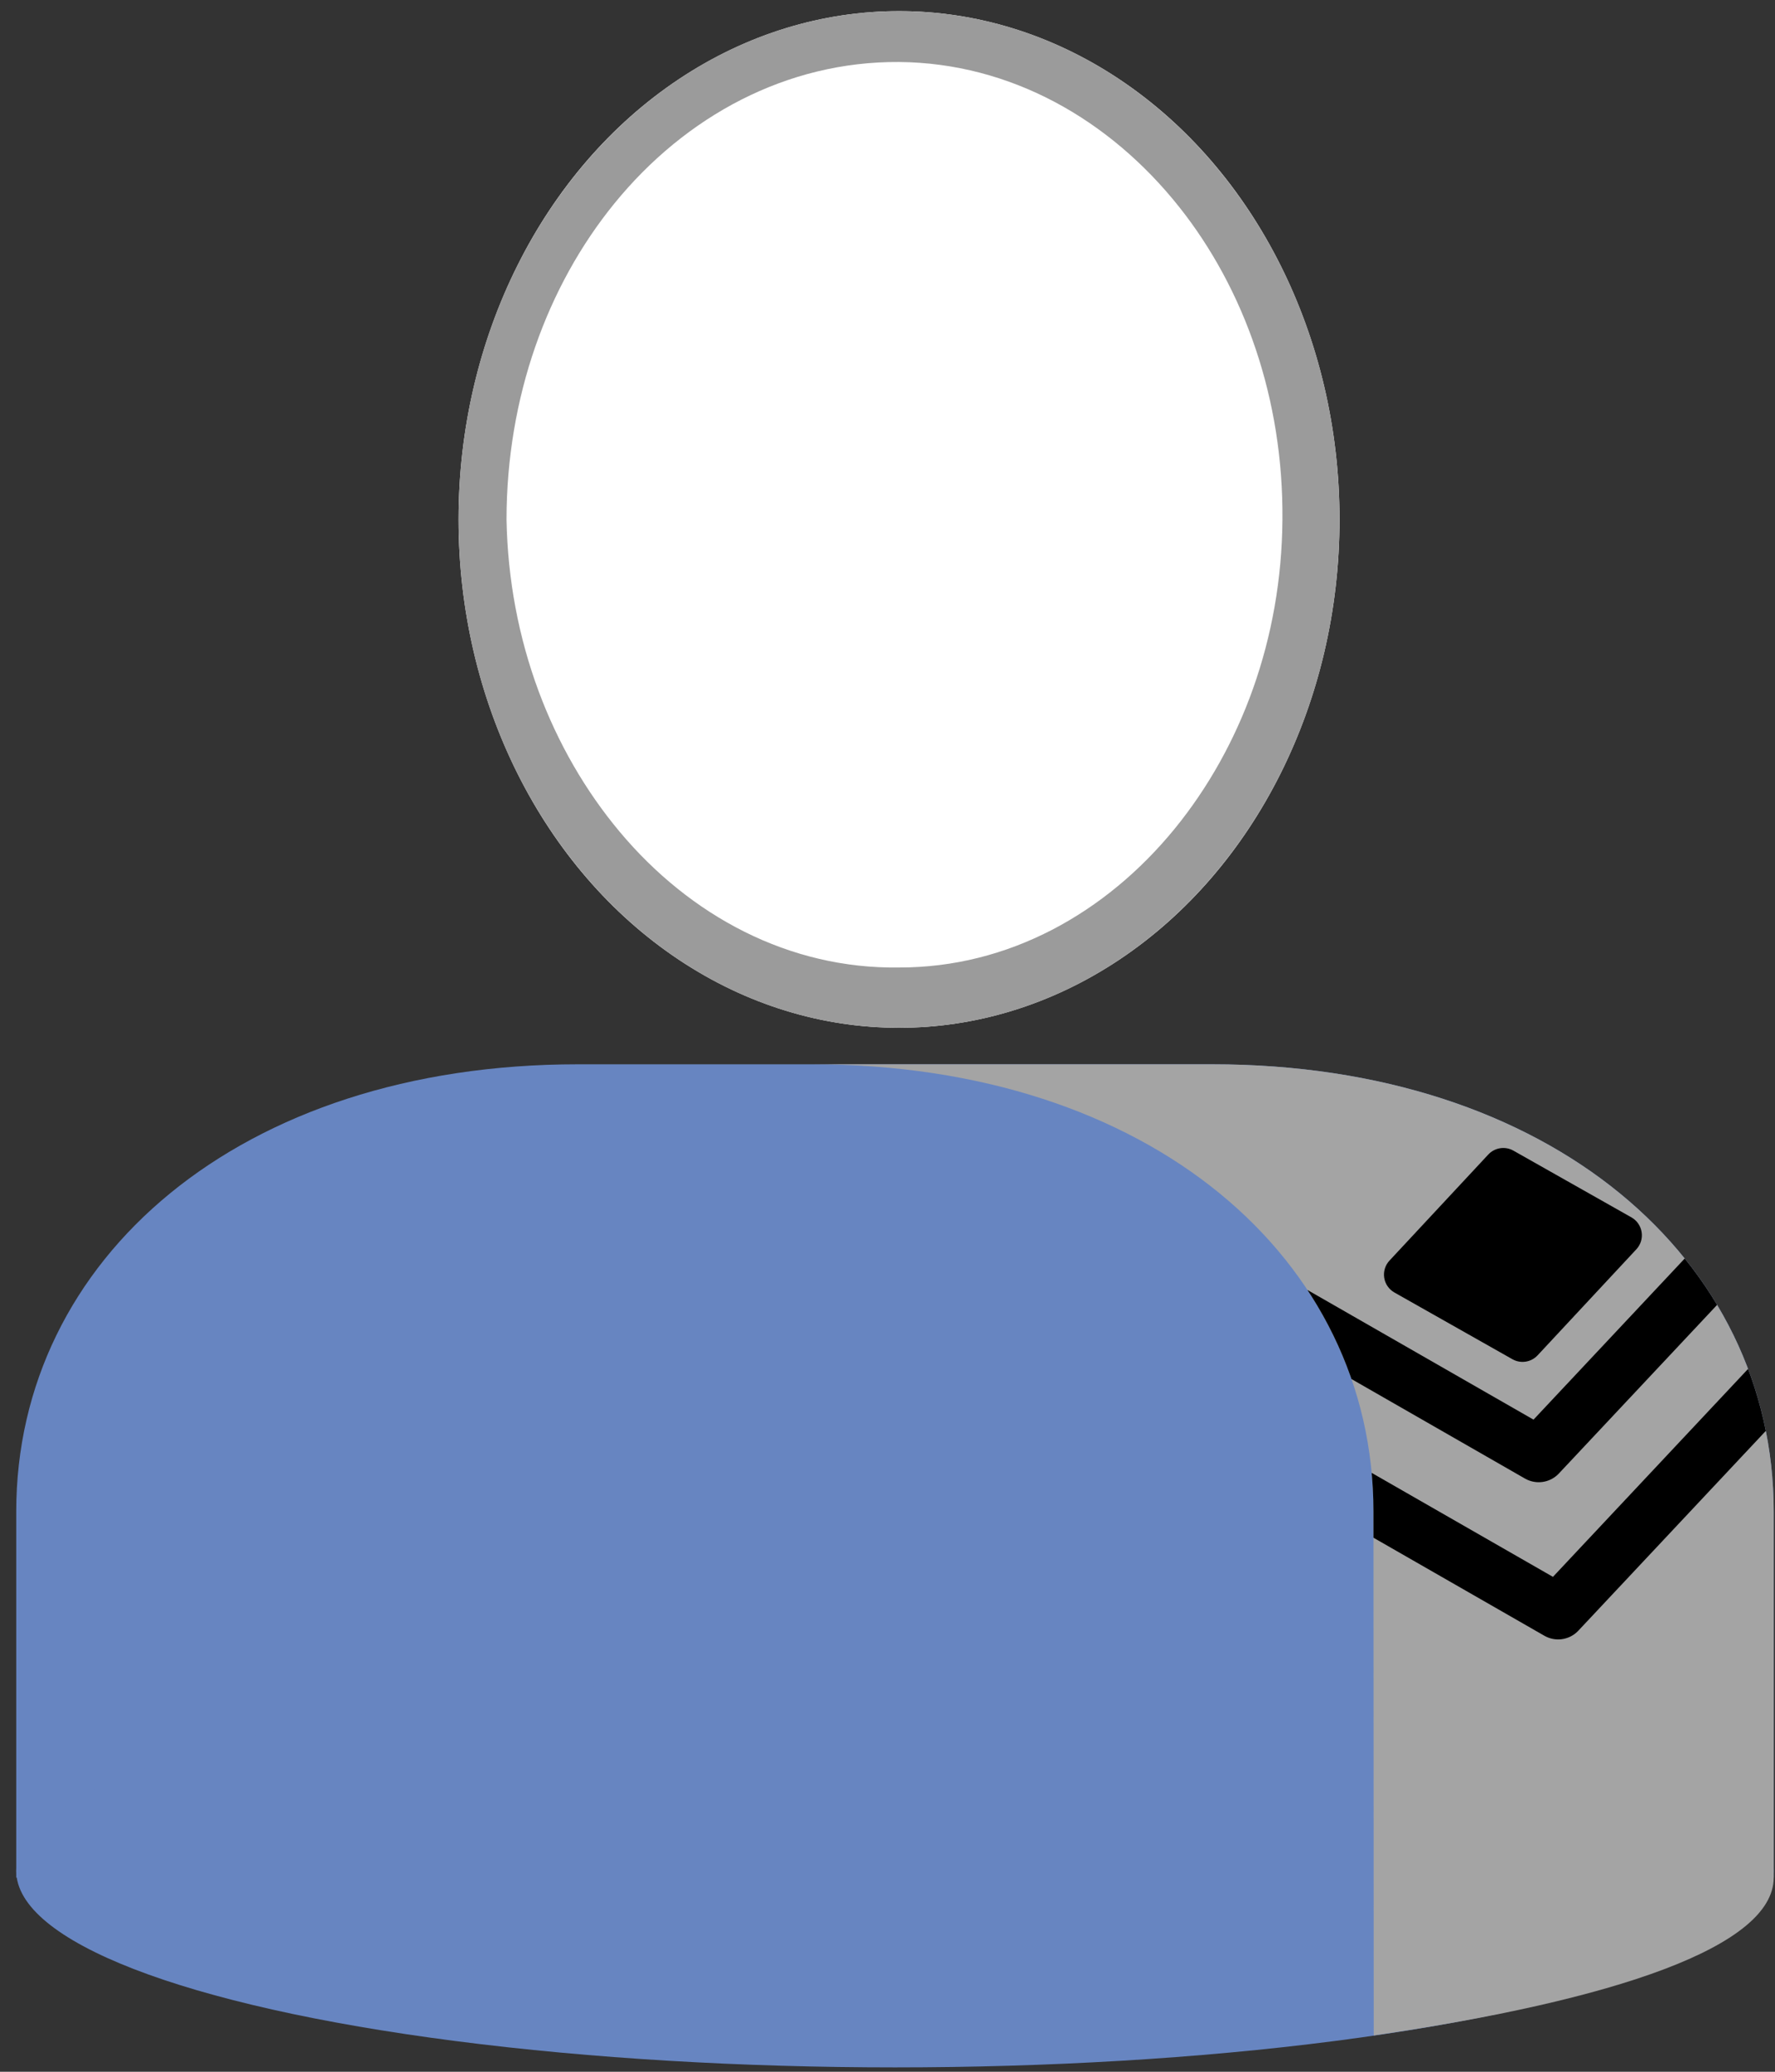 <?xml version="1.0" encoding="UTF-8" standalone="no"?><!DOCTYPE svg PUBLIC "-//W3C//DTD SVG 1.1//EN" "http://www.w3.org/Graphics/SVG/1.1/DTD/svg11.dtd"><svg width="100%" height="100%" viewBox="0 0 102 119" version="1.1" xmlns="http://www.w3.org/2000/svg" xmlns:xlink="http://www.w3.org/1999/xlink" xml:space="preserve" xmlns:serif="http://www.serif.com/" style="fill-rule:evenodd;clip-rule:evenodd;stroke-linejoin:round;stroke-miterlimit:1;"><rect x="0" y="0" width="102" height="119" fill="#333333" stroke="none"/><g id="ZP-Legacy-Rechteck-2" serif:id="ZP Legacy Rechteck 2"><g id="ZP-Base" serif:id="ZP Base"><g id="Z-Kopf" serif:id="Z Kopf"><ellipse cx="51.663" cy="29.837" rx="25.313" ry="29.198" style="fill:#fff;"/><path d="M51.663,0.639c13.97,-0 25.312,13.083 25.312,29.198c0,16.115 -11.342,29.198 -25.312,29.198c-13.971,-0 -25.313,-13.083 -25.313,-29.198c0,-16.115 11.342,-29.198 25.313,-29.198Zm-0,2.922c-6.44,-0.043 -12.263,3.098 -16.356,8.124c-3.864,4.743 -6.193,11.14 -6.2,18.152c0.127,6.966 2.589,13.255 6.487,17.92c4.067,4.867 9.767,7.908 16.069,7.815c6.26,0.012 11.874,-3.104 15.855,-7.988c3.786,-4.646 6.131,-10.878 6.177,-17.747c0.056,-6.909 -2.182,-13.226 -5.931,-17.946c-4.002,-5.038 -9.709,-8.275 -16.101,-8.33Z" style="fill:#9b9b9b;"/></g><g id="Z-Body-Base" serif:id="Z Body Base"><path d="M33.21,61.132c5.978,-0 36.439,-0 36.439,-0c19.451,-0 32.277,11.193 32.277,25.694c-0,8.052 -0,21.023 -0,21.023l-100.993,-0c-0,-0 -0,-12.971 -0,-21.023c-0,-14.501 12.825,-25.694 32.277,-25.694Z" style="fill:#6785c1;"/><ellipse cx="51.429" cy="107.459" rx="50.496" ry="11.29" style="fill:#6785c1;"/></g></g><path d="M69.649,61.132c19.451,-0 32.277,11.193 32.277,25.694c-0,8.052 -0,21.023 -0,21.023c-0,3.964 -9.143,7.05 -22.985,9.065l-0.015,-30.088c-0,-14.501 -12.826,-25.694 -32.277,-25.694l23,-0Z" style="fill:#a4a4a4;"/><clipPath id="_clip1"><path d="M69.649,61.132c19.451,-0 32.277,11.193 32.277,25.694c-0,8.052 -0,21.023 -0,21.023c-0,3.964 -9.143,7.05 -22.985,9.065l-0.015,-30.088c-0,-14.501 -12.826,-25.694 -32.277,-25.694l23,-0Z"/></clipPath><g clip-path="url(#_clip1)"><path d="M67.785,80.105l21.754,12.472l17.733,-18.889" style="fill:none;stroke:#000;stroke-width:3.18px;"/><path d="M66.186,70.799l22.236,12.748l17.036,-18.146" style="fill:none;stroke:#000;stroke-width:3.18px;"/><path d="M94.033,71.758c0.247,-0.265 0.359,-0.628 0.303,-0.985c-0.055,-0.358 -0.271,-0.67 -0.586,-0.848c-1.865,-1.054 -5.238,-2.96 -6.782,-3.833c-0.475,-0.268 -1.073,-0.176 -1.445,0.224c-1.271,1.363 -4.138,4.44 -5.676,6.091c-0.247,0.265 -0.359,0.628 -0.304,0.985c0.056,0.358 0.272,0.67 0.587,0.848c1.865,1.054 5.238,2.961 6.782,3.833c0.475,0.268 1.072,0.176 1.445,-0.223c1.271,-1.364 4.138,-4.441 5.676,-6.092Z"/></g></g></svg>